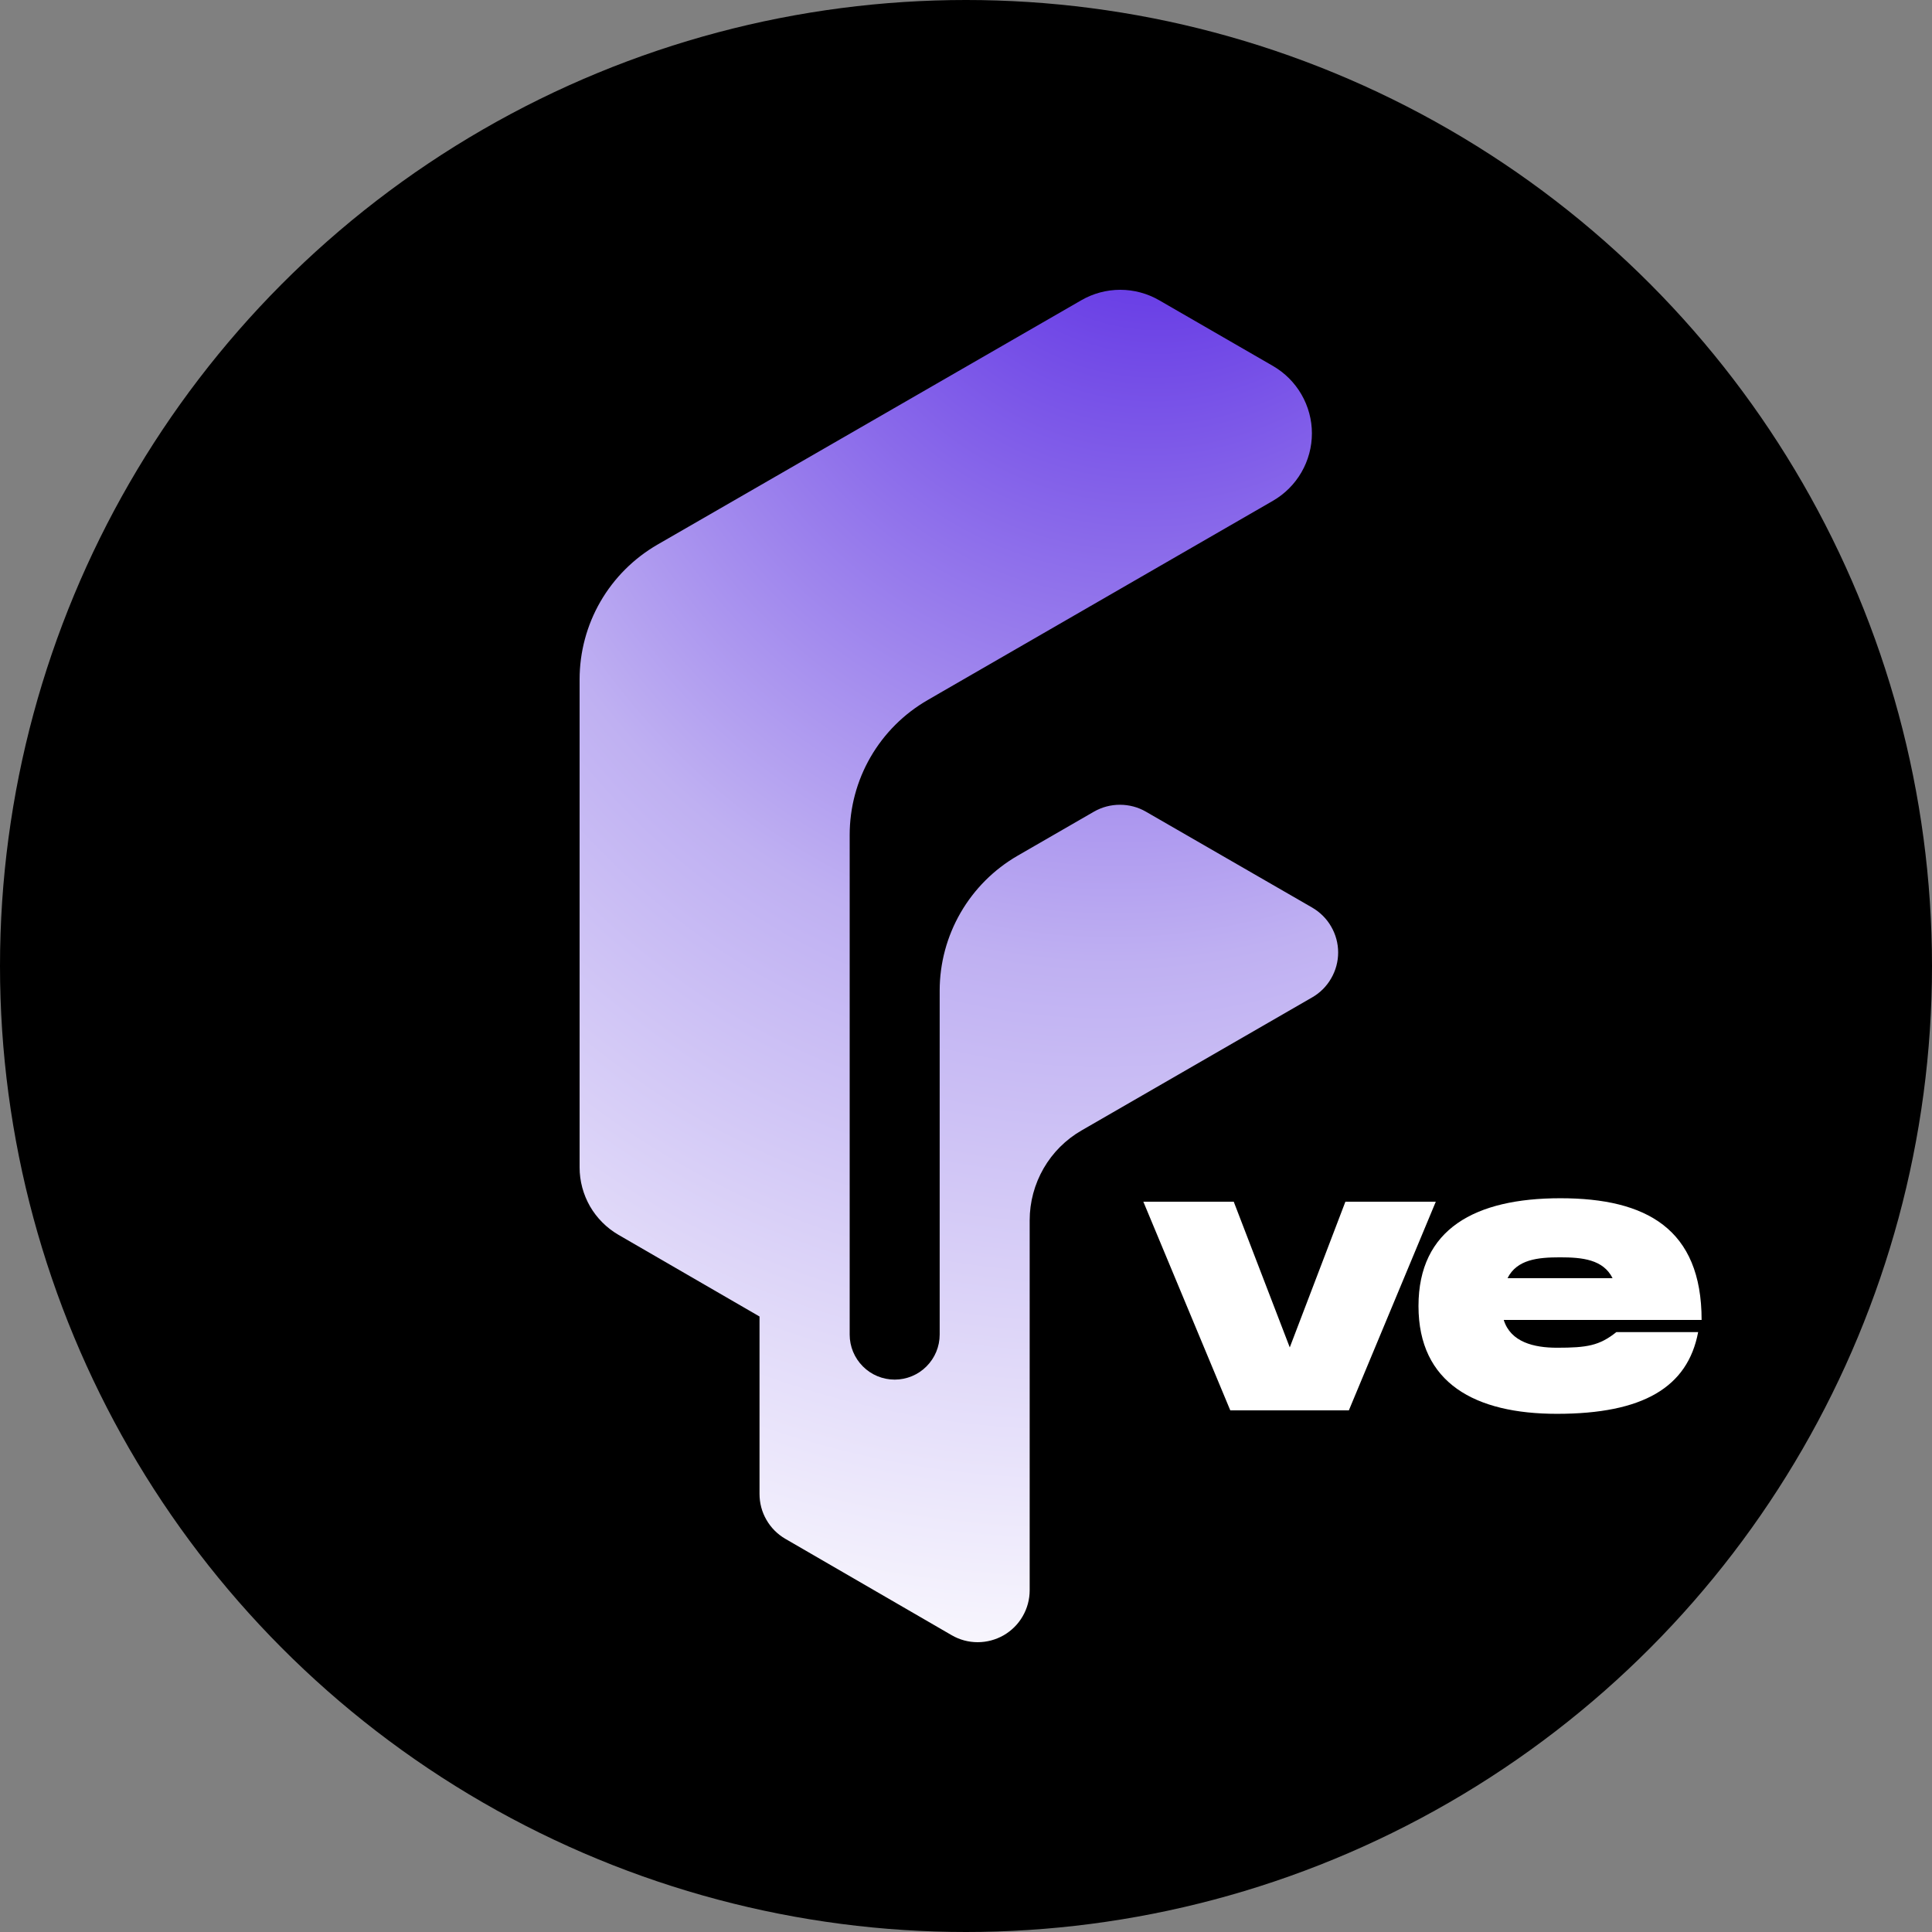 <svg width="24" height="24" viewBox="0 0 24 24" fill="none" xmlns="http://www.w3.org/2000/svg">
<rect x="0" y="0" width="24" height="24" fill="#808080" stroke="none"/>
<g clip-path="url(#clip0_2977_7841)">
<circle cx="12" cy="12" r="12" fill="black"/>
<path d="M16.3 11.274L14.235 10.083C14.137 10.026 14.025 9.997 13.912 9.997C13.799 9.997 13.688 10.026 13.589 10.083L12.641 10.63C12.347 10.8 12.103 11.044 11.933 11.338C11.763 11.632 11.673 11.966 11.673 12.305V16.579C11.673 16.727 11.614 16.869 11.509 16.974C11.405 17.079 11.262 17.138 11.114 17.138C10.966 17.138 10.823 17.079 10.719 16.974C10.614 16.869 10.555 16.727 10.555 16.579V10.372C10.555 10.033 10.644 9.699 10.814 9.405C10.984 9.111 11.228 8.867 11.523 8.697L11.673 8.61L15.813 6.221C15.96 6.136 16.082 6.014 16.167 5.867C16.252 5.72 16.297 5.553 16.297 5.383C16.297 5.214 16.252 5.047 16.167 4.9C16.082 4.753 15.96 4.631 15.813 4.546L14.4 3.73C14.253 3.645 14.086 3.6 13.916 3.6C13.746 3.6 13.579 3.645 13.432 3.73L8.168 6.765C7.874 6.935 7.629 7.179 7.459 7.473C7.289 7.767 7.2 8.101 7.2 8.44V14.502C7.2 14.672 7.245 14.838 7.329 14.985C7.414 15.132 7.536 15.254 7.682 15.339L9.435 16.354V18.558C9.435 18.671 9.464 18.782 9.521 18.88C9.577 18.978 9.658 19.059 9.756 19.116L11.822 20.313C11.92 20.37 12.031 20.4 12.145 20.4C12.258 20.4 12.37 20.37 12.468 20.314C12.566 20.257 12.648 20.176 12.704 20.078C12.761 19.98 12.791 19.868 12.791 19.755V15.159C12.791 14.933 12.851 14.71 12.964 14.514C13.077 14.318 13.24 14.155 13.437 14.042L16.3 12.39C16.398 12.334 16.48 12.252 16.536 12.154C16.593 12.056 16.623 11.945 16.623 11.832C16.623 11.719 16.593 11.608 16.536 11.51C16.48 11.412 16.398 11.331 16.3 11.274Z" fill="url(#paint0_radial_2977_7841)"/>
<path d="M16.713 14.928H17.836L16.756 17.52H15.283L14.203 14.928H15.326L16.022 16.738L16.713 14.928Z" fill="white"/>
<path d="M19.341 16.742C19.717 16.742 19.868 16.716 20.079 16.548H21.095C20.965 17.235 20.408 17.563 19.341 17.563C18.326 17.563 17.621 17.183 17.621 16.224C17.621 15.265 18.326 14.885 19.384 14.885C20.451 14.885 21.138 15.265 21.138 16.397H18.68C18.766 16.673 19.056 16.742 19.341 16.742ZM19.38 15.619C19.103 15.619 18.844 15.645 18.727 15.878H20.032C19.915 15.645 19.656 15.619 19.38 15.619Z" fill="white"/>
</g>
<defs>
<radialGradient id="paint0_radial_2977_7841" cx="0" cy="0" r="1" gradientUnits="userSpaceOnUse" gradientTransform="translate(14.695 0.058) rotate(104.052) scale(27.377 22.064)">
<stop offset="0.096" stop-color="#5F31E4"/>
<stop offset="0.439" stop-color="#BFB0F2"/>
<stop offset="0.79" stop-color="white"/>
</radialGradient>
<clipPath id="clip0_2977_7841">
<rect width="24" height="24" fill="white"/>
</clipPath>
</defs>
</svg>
